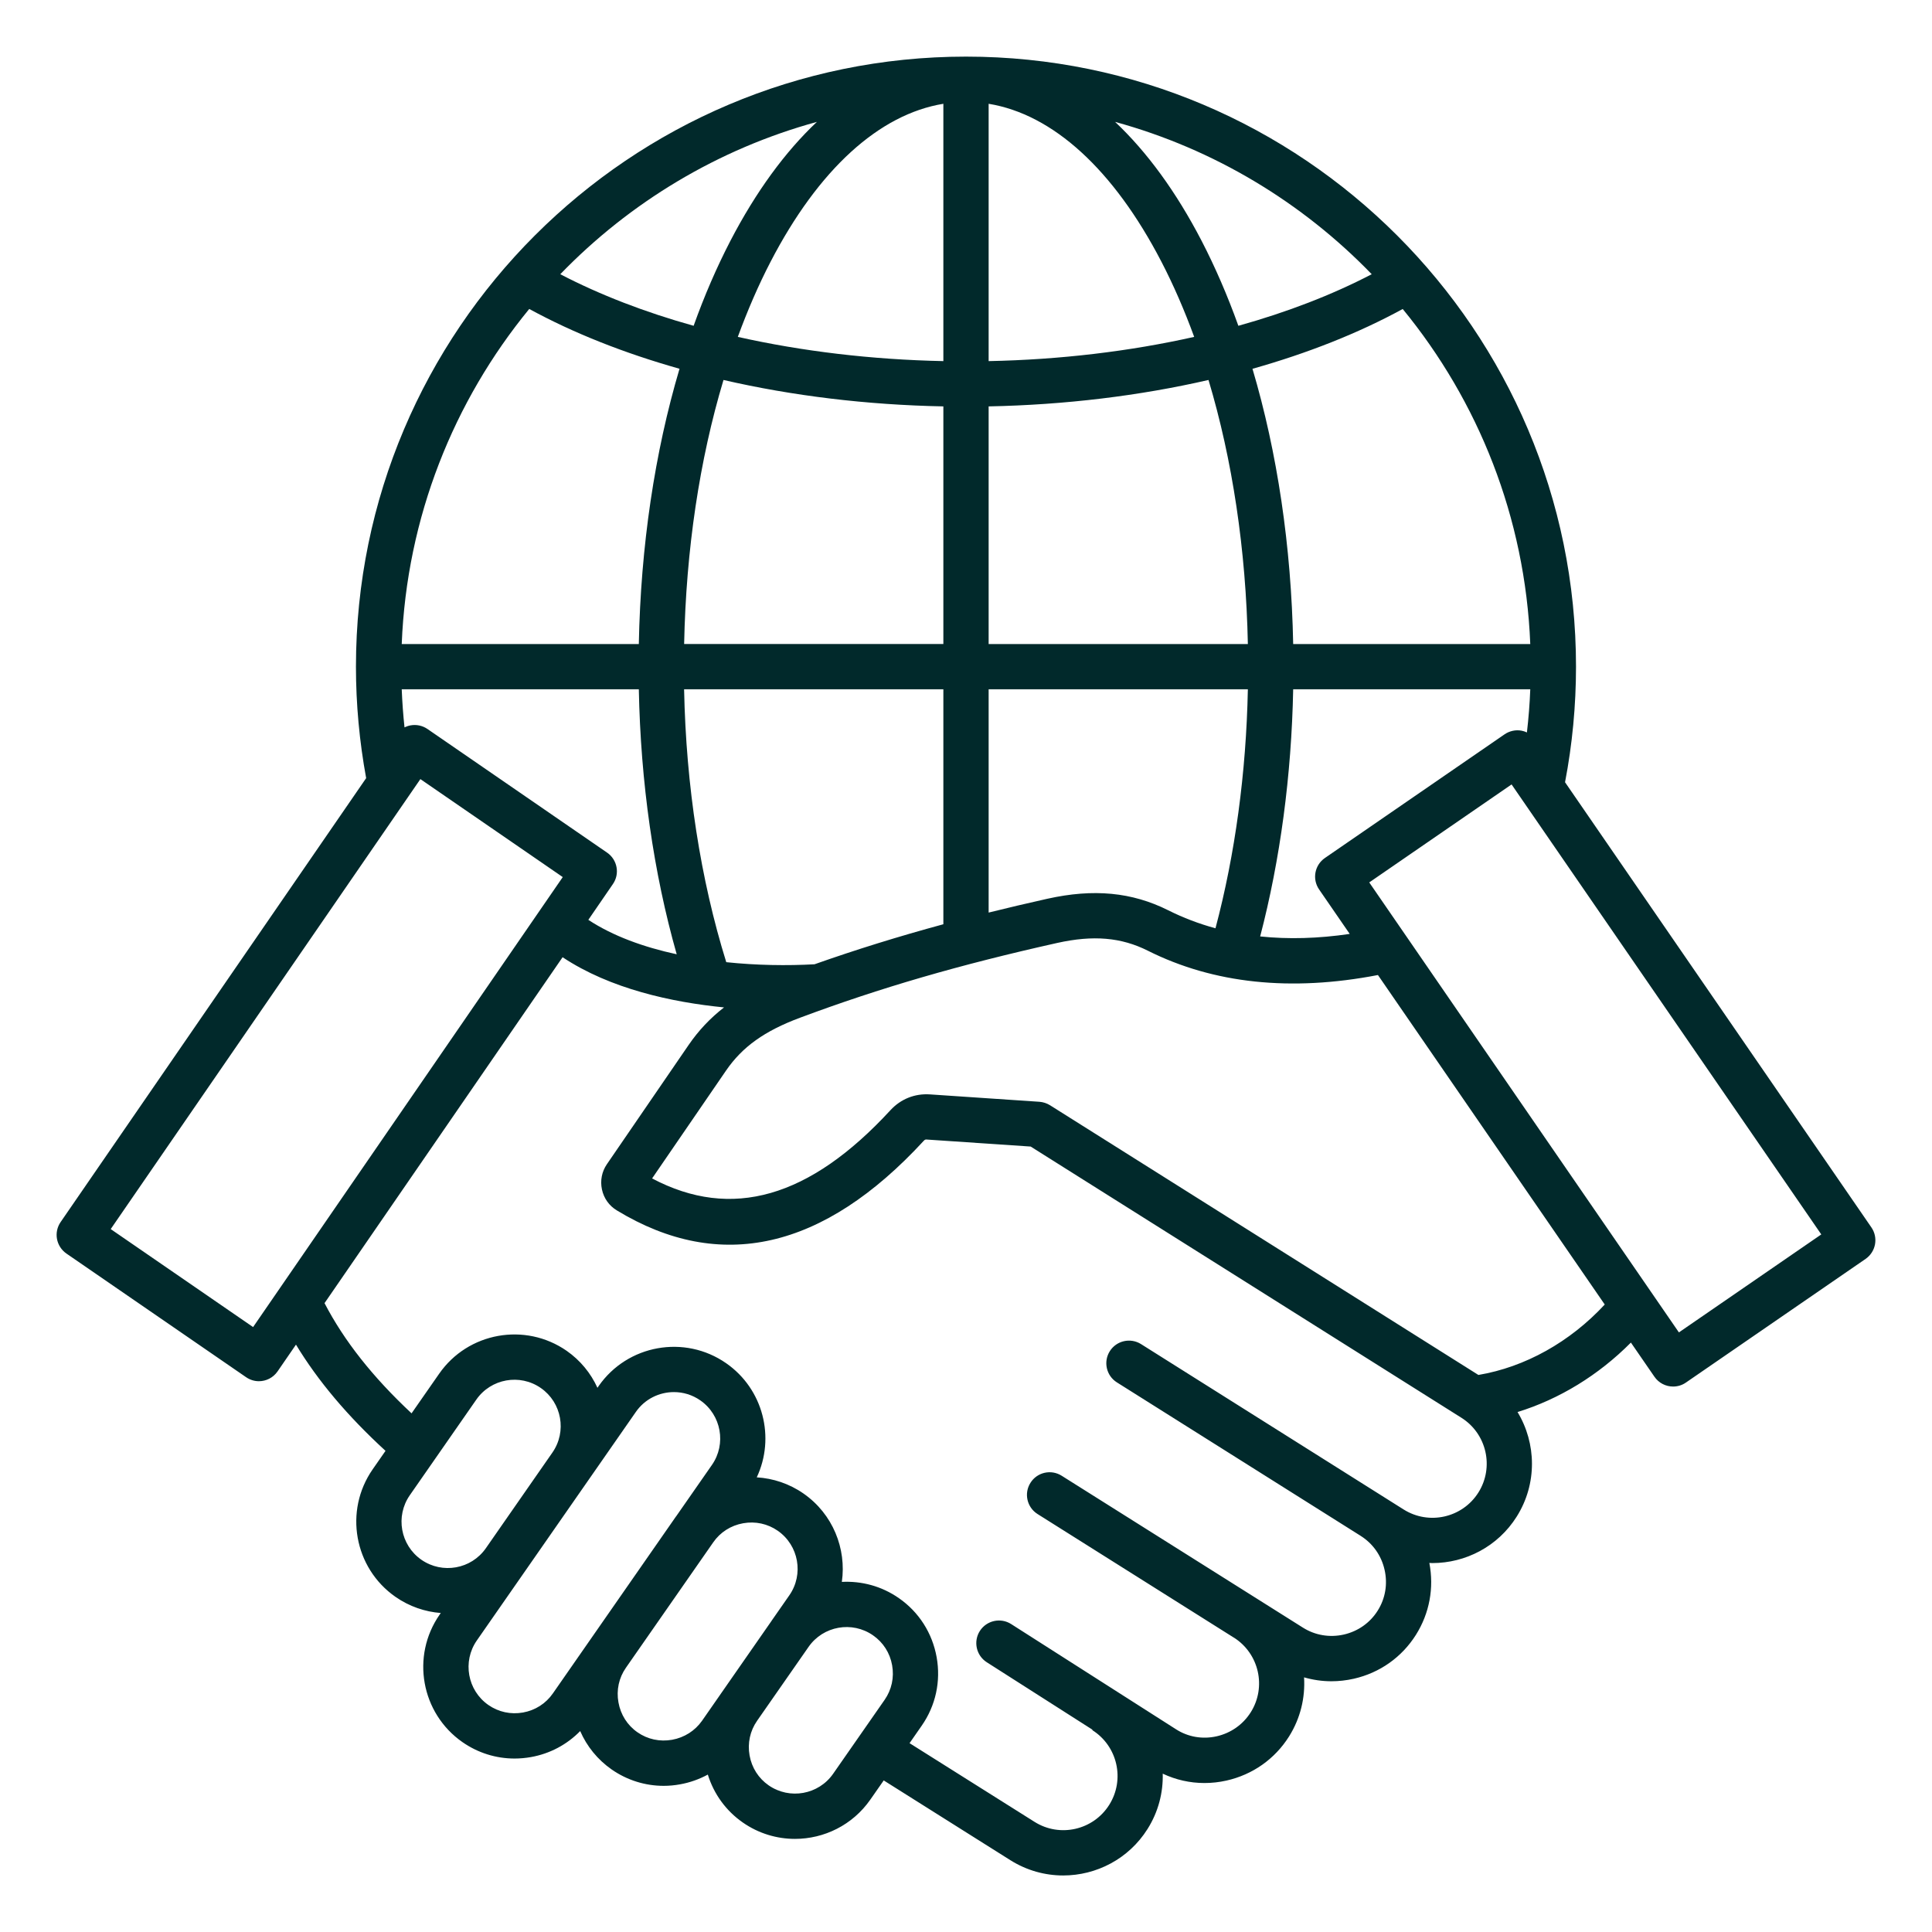 <svg width="46" height="46" viewBox="0 0 46 46" fill="none" xmlns="http://www.w3.org/2000/svg">
<path d="M44.557 29.224L37.263 18.625C37.436 17.723 37.524 16.798 37.524 15.873C37.525 7.863 31.009 1.348 23 1.348C14.991 1.348 8.475 7.863 8.475 15.873C8.475 16.765 8.558 17.656 8.718 18.527L1.443 29.097C1.362 29.215 1.331 29.36 1.357 29.5C1.383 29.64 1.464 29.765 1.581 29.846L5.859 32.79C5.952 32.854 6.058 32.886 6.164 32.886C6.336 32.886 6.504 32.804 6.609 32.652L7.047 32.015C7.57 32.879 8.275 33.715 9.179 34.544L8.873 34.984C8.186 35.972 8.43 37.334 9.417 38.021C9.748 38.251 10.12 38.376 10.495 38.405L10.468 38.443C9.78 39.431 10.025 40.793 11.012 41.48C11.38 41.736 11.81 41.87 12.251 41.87C12.381 41.87 12.512 41.858 12.643 41.835C13.096 41.754 13.5 41.537 13.814 41.216C13.973 41.581 14.229 41.897 14.563 42.13C14.931 42.386 15.361 42.52 15.802 42.52C15.932 42.52 16.063 42.508 16.193 42.484C16.429 42.442 16.65 42.362 16.853 42.252C16.996 42.714 17.284 43.113 17.686 43.393C18.065 43.657 18.499 43.783 18.928 43.783C19.619 43.783 20.298 43.456 20.722 42.848L21.041 42.391L24.056 44.29C24.447 44.536 24.883 44.654 25.314 44.654C26.101 44.654 26.873 44.262 27.322 43.548C27.58 43.139 27.696 42.68 27.684 42.23C27.996 42.377 28.333 42.453 28.676 42.453C28.851 42.453 29.026 42.434 29.2 42.395C29.823 42.255 30.352 41.883 30.691 41.345C30.965 40.909 31.079 40.416 31.049 39.937C31.26 39.998 31.479 40.03 31.7 40.03C31.877 40.03 32.056 40.01 32.233 39.97C32.851 39.83 33.377 39.458 33.713 38.924C34.035 38.412 34.147 37.808 34.032 37.213C34.056 37.214 34.08 37.216 34.104 37.216C34.891 37.216 35.663 36.824 36.112 36.11C36.605 35.327 36.581 34.363 36.132 33.62C37.126 33.313 38.061 32.742 38.831 31.966L39.391 32.779C39.495 32.931 39.664 33.013 39.836 33.013C39.941 33.013 40.048 32.983 40.141 32.918L44.419 29.974C44.536 29.893 44.617 29.768 44.643 29.628C44.669 29.487 44.638 29.341 44.557 29.224ZM31.407 21.177L32.136 22.236C31.385 22.347 30.674 22.366 30.004 22.296C30.481 20.471 30.75 18.459 30.79 16.411H36.435C36.422 16.755 36.395 17.097 36.355 17.439C36.315 17.42 36.272 17.405 36.227 17.397C36.087 17.371 35.941 17.403 35.823 17.484L31.546 20.428C31.3 20.597 31.238 20.932 31.407 21.177ZM14.455 20.301L10.178 17.357C10.06 17.276 9.914 17.245 9.774 17.271C9.724 17.28 9.676 17.297 9.631 17.318C9.599 17.017 9.577 16.715 9.565 16.411H15.21C15.253 18.628 15.561 20.783 16.112 22.721C15.326 22.551 14.592 22.286 14.008 21.901L14.593 21.049C14.762 20.806 14.7 20.47 14.455 20.301ZM30.79 15.334C30.745 13.004 30.411 10.769 29.821 8.781C31.136 8.41 32.346 7.932 33.398 7.357C35.196 9.548 36.315 12.315 36.435 15.335H30.79V15.334ZM29.711 15.334H23.539V9.676C25.359 9.64 27.134 9.424 28.774 9.047C29.343 10.945 29.666 13.089 29.711 15.334ZM23.539 8.598V2.471C25.068 2.721 26.513 4.034 27.653 6.232C27.942 6.789 28.202 7.39 28.433 8.021C26.901 8.365 25.243 8.564 23.539 8.598ZM22.461 2.471V8.598C20.757 8.563 19.099 8.365 17.567 8.021C17.799 7.389 18.058 6.789 18.347 6.232C19.487 4.034 20.932 2.721 22.461 2.471ZM22.461 9.676V15.333H16.289C16.334 13.088 16.656 10.944 17.226 9.047C18.866 9.425 20.641 9.641 22.461 9.676ZM15.21 15.334H9.565C9.684 12.314 10.804 9.548 12.601 7.356C13.654 7.931 14.864 8.409 16.179 8.78C15.589 10.769 15.255 13.003 15.21 15.334ZM19.393 22.959C18.738 22.995 18.015 22.985 17.292 22.909C16.68 20.944 16.334 18.716 16.288 16.412H22.461V22.006C21.39 22.297 20.387 22.608 19.393 22.959ZM23.539 16.412H29.711C29.671 18.398 29.407 20.344 28.94 22.102C28.547 21.995 28.171 21.852 27.814 21.673C26.951 21.241 26.038 21.154 24.937 21.399C24.454 21.507 23.989 21.616 23.539 21.728V16.412ZM32.66 6.529C31.718 7.02 30.646 7.433 29.485 7.757C29.228 7.041 28.936 6.365 28.61 5.735C28.004 4.567 27.309 3.617 26.55 2.902C28.907 3.548 31.007 4.82 32.66 6.529ZM19.45 2.902C18.692 3.616 17.997 4.567 17.39 5.735C17.064 6.364 16.771 7.041 16.515 7.757C15.354 7.433 14.283 7.02 13.34 6.529C14.993 4.82 17.093 3.548 19.45 2.902ZM6.026 31.597L2.636 29.264L10.009 18.55L13.399 20.883L6.026 31.597ZM11.569 36.861C11.222 37.361 10.532 37.484 10.033 37.137C9.533 36.789 9.41 36.1 9.757 35.601L11.341 33.324C11.689 32.824 12.378 32.701 12.877 33.048C13.377 33.395 13.5 34.085 13.153 34.584L11.569 36.861ZM12.453 40.774C12.162 40.826 11.869 40.763 11.628 40.595C11.129 40.247 11.006 39.558 11.353 39.059L15.139 33.618C15.352 33.31 15.697 33.145 16.046 33.145C16.264 33.145 16.483 33.209 16.675 33.343C17.174 33.691 17.298 34.38 16.951 34.879L16.098 36.104C16.097 36.105 16.097 36.105 16.096 36.105L13.164 40.319C12.997 40.56 12.744 40.722 12.453 40.774ZM16.003 41.423C15.712 41.475 15.419 41.413 15.178 41.245C14.937 41.078 14.777 40.825 14.725 40.533C14.672 40.241 14.735 39.949 14.903 39.708L16.982 36.722C17.149 36.481 17.402 36.32 17.694 36.268C17.985 36.216 18.278 36.279 18.519 36.447C19.018 36.795 19.141 37.484 18.794 37.983L18.369 38.593C18.369 38.594 18.368 38.595 18.367 38.597L17.142 40.357C17.142 40.358 17.141 40.358 17.141 40.359L16.715 40.971C16.547 41.209 16.295 41.37 16.003 41.423ZM19.837 42.232C19.49 42.731 18.801 42.855 18.301 42.508C18.06 42.341 17.899 42.088 17.847 41.796C17.795 41.505 17.858 41.212 18.026 40.971L19.252 39.211C19.599 38.713 20.288 38.589 20.787 38.937C21.028 39.104 21.189 39.356 21.241 39.648C21.293 39.94 21.23 40.232 21.062 40.473L19.837 42.232ZM35.2 35.536C34.821 36.138 34.022 36.319 33.42 35.94L27.167 32.002C26.915 31.844 26.582 31.92 26.424 32.171C26.265 32.423 26.341 32.756 26.593 32.914L32.397 36.568L32.398 36.569C32.688 36.752 32.89 37.038 32.966 37.376C33.043 37.714 32.985 38.059 32.802 38.349C32.62 38.639 32.333 38.841 31.995 38.918C31.658 38.994 31.312 38.936 31.022 38.753L29.95 38.078L25.277 35.136C25.025 34.978 24.693 35.053 24.535 35.305C24.375 35.557 24.452 35.89 24.703 36.048L29.374 38.989C29.375 38.989 29.375 38.989 29.376 38.989C29.978 39.369 30.159 40.166 29.78 40.768C29.595 41.061 29.306 41.264 28.966 41.341C28.63 41.416 28.288 41.357 28.003 41.175L24.075 38.668C23.824 38.508 23.491 38.582 23.33 38.832C23.17 39.083 23.243 39.416 23.494 39.577L26.012 41.184L26.006 41.193C26.608 41.572 26.79 42.37 26.41 42.973C26.031 43.575 25.233 43.757 24.631 43.377L21.656 41.504L21.946 41.087C22.278 40.61 22.404 40.032 22.301 39.457C22.198 38.882 21.879 38.382 21.402 38.051C20.989 37.763 20.511 37.64 20.044 37.664C20.157 36.874 19.831 36.048 19.132 35.561C18.791 35.324 18.405 35.198 18.018 35.175C18.462 34.23 18.174 33.073 17.29 32.458C16.302 31.77 14.94 32.015 14.253 33.002L14.225 33.043C14.065 32.692 13.816 32.389 13.493 32.163C12.505 31.476 11.143 31.72 10.456 32.708L9.799 33.651C8.873 32.786 8.191 31.921 7.727 31.027L13.395 22.791C14.531 23.546 15.998 23.863 17.239 23.986C16.909 24.242 16.633 24.535 16.396 24.88L14.45 27.719C14.329 27.896 14.287 28.109 14.332 28.32C14.377 28.531 14.503 28.709 14.688 28.82C17.148 30.313 19.606 29.755 21.995 27.161C22.018 27.136 22.033 27.129 22.067 27.132L24.54 27.299L34.795 33.756C35.398 34.135 35.579 34.934 35.2 35.536ZM35.2 32.737L25 26.315C24.924 26.268 24.838 26.24 24.749 26.233L22.141 26.057C21.781 26.033 21.448 26.166 21.202 26.432C19.276 28.523 17.416 29.057 15.526 28.058L17.286 25.491C17.675 24.924 18.202 24.547 19.047 24.232C20.96 23.518 22.848 22.97 25.172 22.451C26.029 22.261 26.694 22.317 27.33 22.636C28.896 23.421 30.738 23.614 32.808 23.215L38.208 31.06C37.383 31.951 36.313 32.55 35.2 32.737ZM39.974 31.724L32.601 21.01L35.99 18.677L43.364 29.391L39.974 31.724Z" fill="#01292B"/>
</svg>
